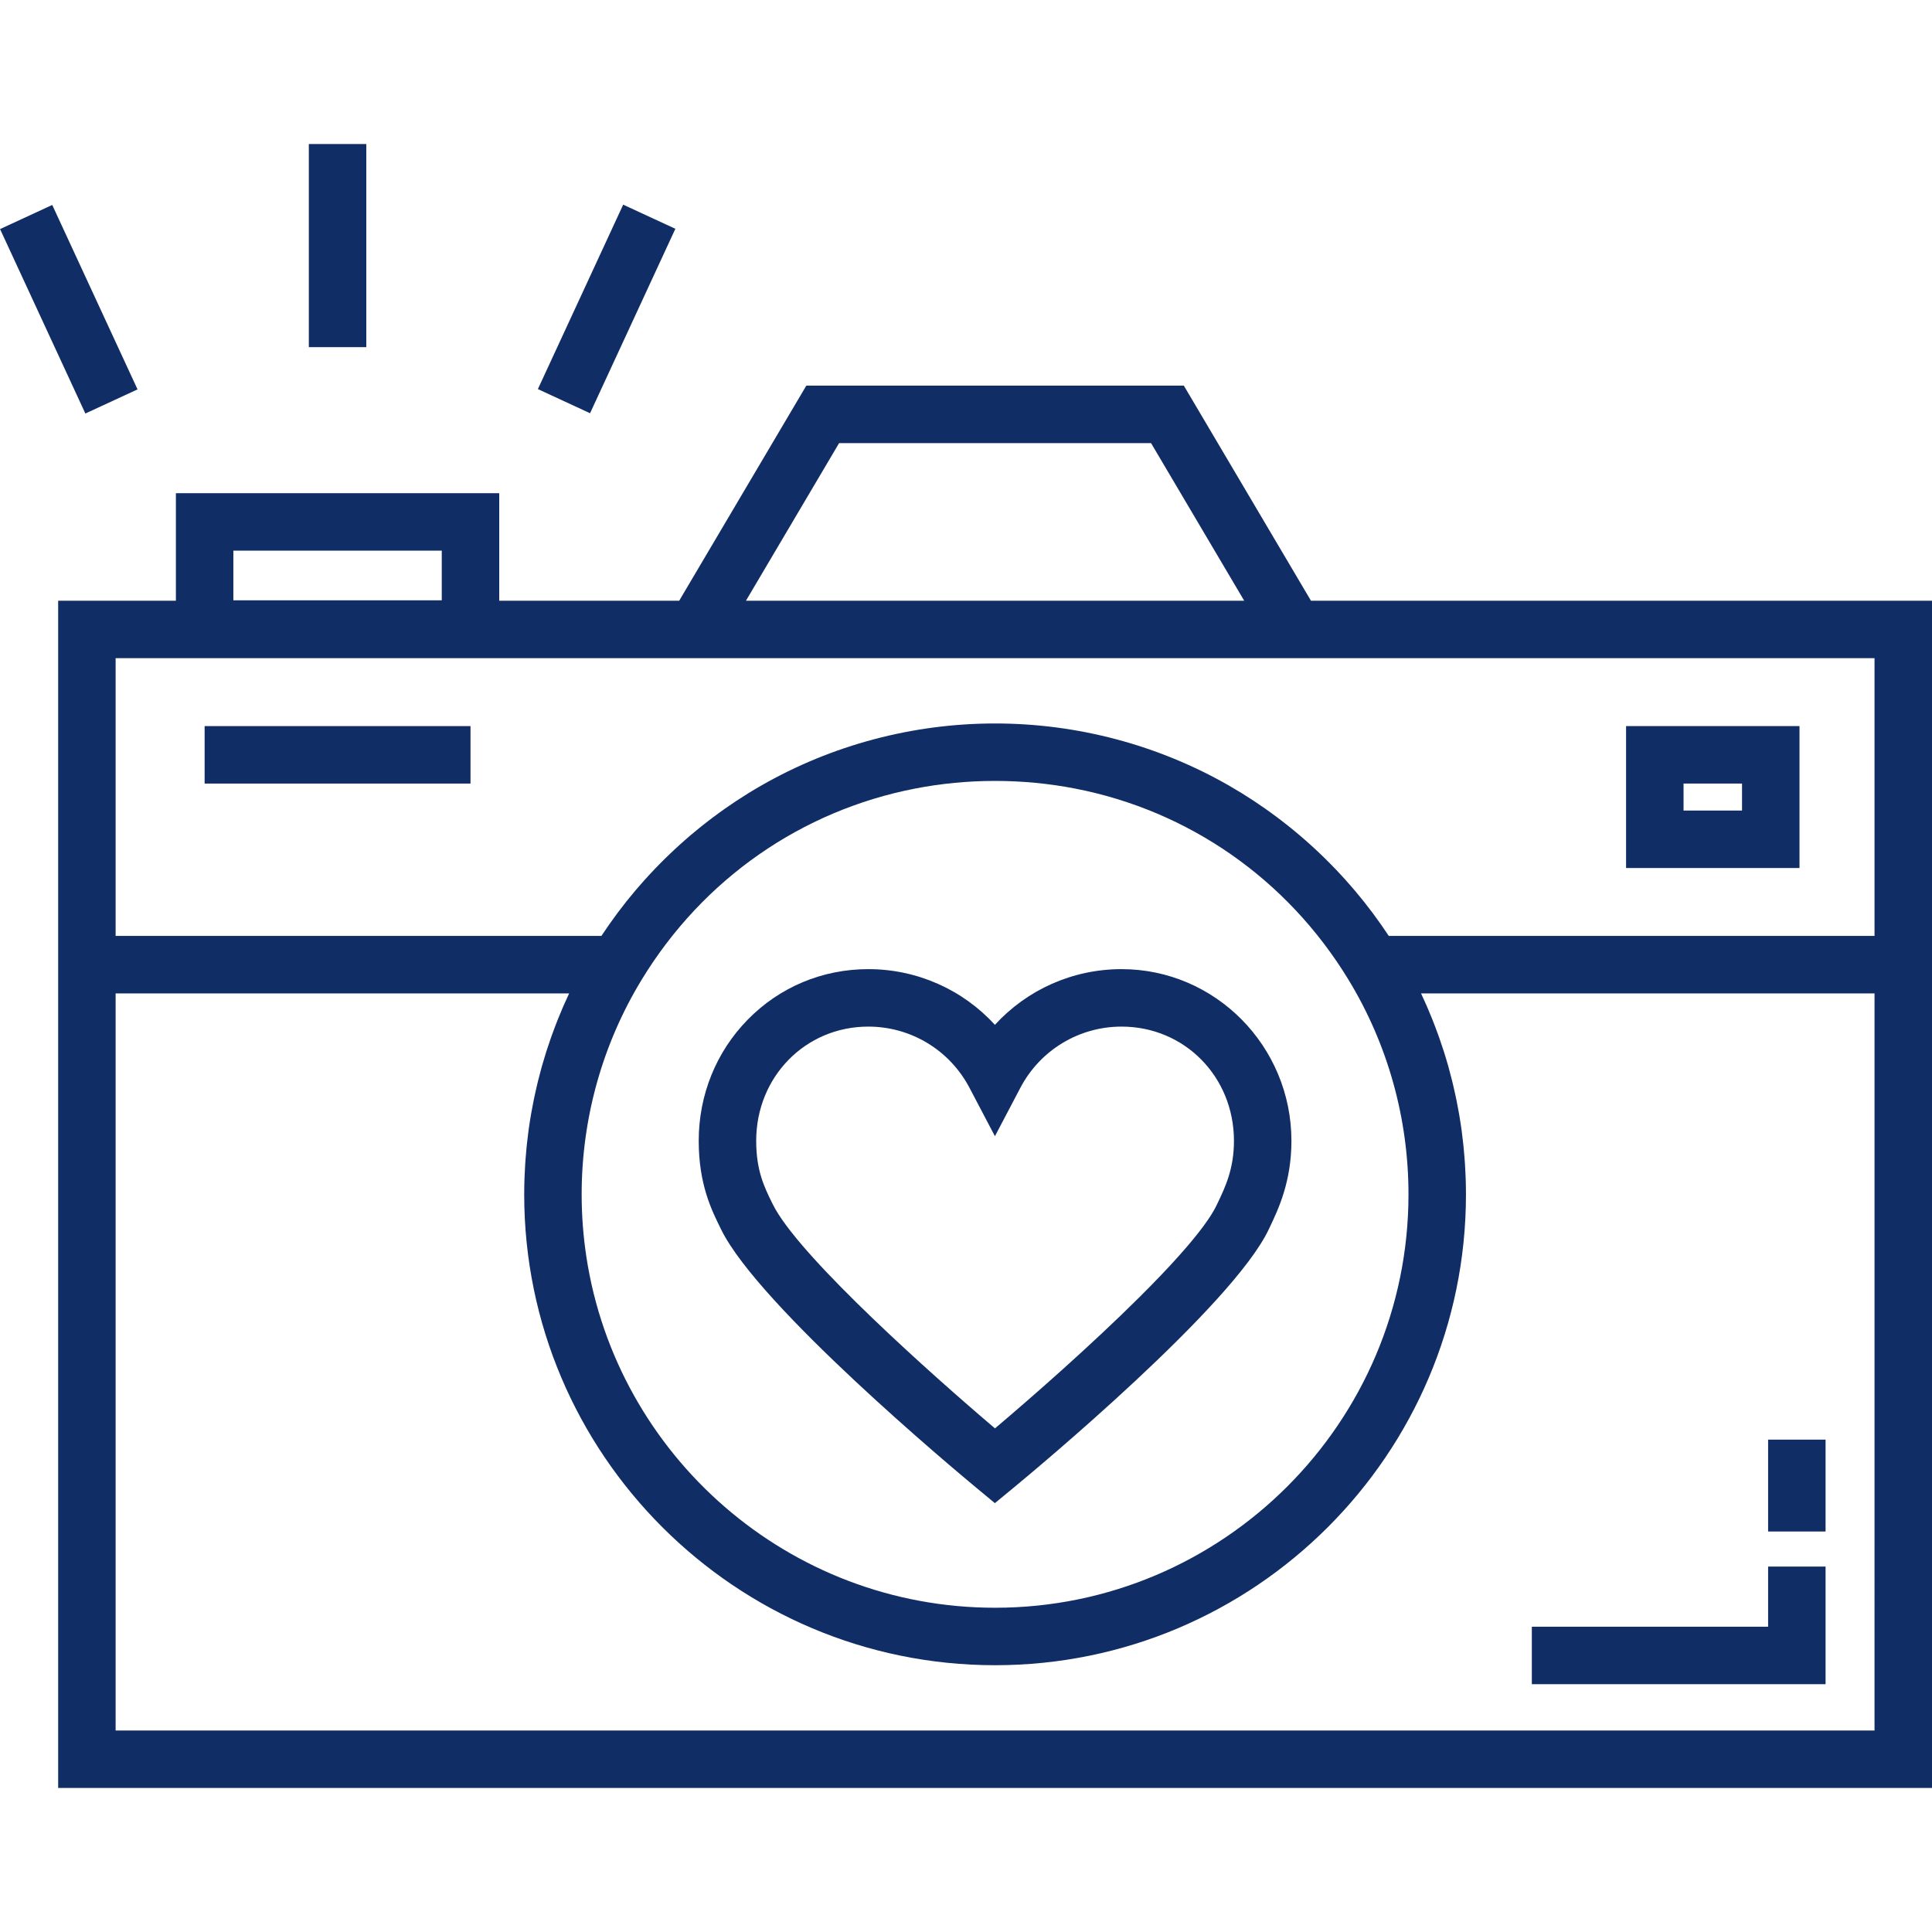 <?xml version="1.0" encoding="iso-8859-1"?>
<svg fill="#112d66" version="1.1" id="Layer_1"
	xmlns="http://www.w3.org/2000/svg"
	xmlns:xlink="http://www.w3.org/1999/xlink" viewBox="0 0 512.001 512.001" xml:space="preserve">
	<g>
		<g>
			<rect x="468.568" y="381.518" width="15.229" height="24.347"/>
		</g>
	</g>
	<g>
		<g>
			<polygon points="468.567,415.16 468.567,431.099 405.953,431.099 405.953,446.328 483.796,446.328 483.796,415.16 		"/>
		</g>
	</g>
	<g>
		<g>
			<rect x="54.227" y="192.424" width="70.46" height="15.229"/>
		</g>
	</g>
	<g>
		<g>
			<path d="M347.419,159.198v-0.001l-33.69-56.999H213.683l-33.69,56.999h-47.692v-28.5H46.614v28.5H15.412v88.832v15.229v210.574
			h496.589V263.259V248.03v-88.832H347.419z M222.372,117.427h82.668l24.688,41.77H197.684L222.372,117.427z M61.843,145.927h55.229
			v13.163H61.843V145.927z M496.772,458.602H30.641V263.259h120.186c-0.525,1.113-1.031,2.234-1.522,3.361
			c-0.136,0.312-0.264,0.627-0.397,0.94c-0.378,0.886-0.748,1.776-1.105,2.67c-0.171,0.426-0.335,0.855-0.501,1.283
			c-0.313,0.809-0.616,1.62-0.912,2.436c-0.157,0.434-0.315,0.866-0.466,1.302c-0.313,0.895-0.613,1.794-0.906,2.697
			c-0.11,0.338-0.225,0.674-0.332,1.014c-0.388,1.231-0.757,2.467-1.107,3.709c-0.077,0.274-0.145,0.55-0.22,0.824
			c-0.268,0.981-0.527,1.964-0.772,2.95c-0.108,0.437-0.209,0.874-0.313,1.313c-0.2,0.848-0.393,1.699-0.575,2.55
			c-0.097,0.455-0.194,0.91-0.286,1.367c-0.183,0.901-0.352,1.804-0.515,2.71c-0.069,0.384-0.143,0.766-0.208,1.149
			c-0.217,1.278-0.418,2.56-0.596,3.847c-0.024,0.178-0.043,0.355-0.066,0.533c-0.149,1.116-0.283,2.234-0.403,3.354
			c-0.046,0.428-0.083,0.858-0.125,1.287c-0.085,0.887-0.162,1.777-0.228,2.667c-0.034,0.465-0.067,0.929-0.096,1.395
			c-0.057,0.907-0.103,1.815-0.14,2.725c-0.017,0.412-0.039,0.823-0.051,1.236c-0.041,1.31-0.067,2.621-0.067,3.935
			c0,68.809,55.98,124.789,124.789,124.789c68.808,0,124.788-55.98,124.788-124.789c0-1.314-0.026-2.625-0.067-3.935
			c-0.013-0.412-0.035-0.824-0.051-1.236c-0.038-0.91-0.082-1.817-0.14-2.725c-0.029-0.465-0.062-0.93-0.096-1.395
			c-0.066-0.89-0.143-1.779-0.228-2.667c-0.041-0.429-0.079-0.859-0.125-1.287c-0.119-1.117-0.253-2.231-0.401-3.342
			c-0.024-0.182-0.043-0.365-0.068-0.547c-0.178-1.285-0.378-2.567-0.595-3.845c-0.065-0.385-0.139-0.768-0.208-1.151
			c-0.162-0.904-0.332-1.806-0.514-2.706c-0.092-0.458-0.19-0.915-0.287-1.372c-0.183-0.851-0.375-1.7-0.574-2.546
			c-0.104-0.438-0.205-0.876-0.313-1.314c-0.245-0.987-0.504-1.97-0.772-2.95c-0.075-0.274-0.144-0.55-0.22-0.824
			c-0.349-1.243-0.719-2.478-1.107-3.709c-0.107-0.339-0.222-0.675-0.332-1.014c-0.292-0.902-0.593-1.801-0.906-2.697
			c-0.152-0.435-0.31-0.868-0.466-1.302c-0.295-0.815-0.599-1.628-0.912-2.436c-0.165-0.428-0.33-0.857-0.5-1.284
			c-0.356-0.892-0.726-1.779-1.103-2.663c-0.135-0.316-0.263-0.633-0.4-0.948c-0.491-1.126-0.996-2.247-1.521-3.359h120.18V458.602z
			 M154.146,316.51c0-20.13,5.505-39.807,15.919-56.906c16.317-26.788,42.486-44.805,72.404-50.619
			c6.904-1.342,14.008-2.034,21.236-2.034s14.333,0.692,21.236,2.034c29.918,5.814,56.086,23.831,72.403,50.619
			c10.415,17.098,15.919,36.776,15.919,56.906c0,60.411-49.148,109.56-109.559,109.56c-54.747,0-100.245-40.365-108.295-92.897
			C154.579,327.738,154.146,322.175,154.146,316.51z M496.772,248.027H368.038v0.003c-0.492-0.749-1.002-1.486-1.511-2.223
			c-0.175-0.254-0.343-0.513-0.52-0.764c-0.726-1.037-1.468-2.062-2.224-3.076c-0.216-0.289-0.442-0.572-0.66-0.859
			c-0.548-0.721-1.097-1.442-1.66-2.15c-0.308-0.387-0.625-0.766-0.938-1.149c-0.488-0.6-0.976-1.2-1.474-1.79
			c-0.346-0.41-0.702-0.811-1.054-1.217c-0.478-0.551-0.956-1.104-1.445-1.647c-0.373-0.415-0.753-0.823-1.132-1.234
			c-0.481-0.521-0.962-1.042-1.452-1.554c-0.394-0.412-0.793-0.818-1.192-1.224c-0.489-0.498-0.98-0.995-1.476-1.484
			c-0.409-0.403-0.823-0.802-1.238-1.2c-0.502-0.481-1.006-0.958-1.515-1.432c-0.421-0.391-0.846-0.779-1.272-1.164
			c-0.517-0.467-1.039-0.929-1.563-1.387c-0.43-0.377-0.863-0.75-1.3-1.121c-0.534-0.454-1.074-0.902-1.616-1.346
			c-0.439-0.36-0.878-0.721-1.322-1.075c-0.553-0.442-1.113-0.875-1.673-1.308c-0.444-0.342-0.886-0.686-1.335-1.022
			c-0.581-0.436-1.169-0.861-1.757-1.286c-0.439-0.317-0.874-0.638-1.318-0.949c-0.624-0.44-1.258-0.867-1.891-1.295
			c-0.417-0.282-0.831-0.57-1.251-0.847c-0.71-0.468-1.43-0.921-2.149-1.375c-0.354-0.223-0.704-0.454-1.061-0.673
			c-1.081-0.666-2.172-1.317-3.273-1.95c-18.801-10.797-40.26-16.504-62.06-16.504s-43.261,5.707-62.06,16.504
			c-1.103,0.633-2.193,1.284-3.274,1.95c-0.355,0.218-0.703,0.448-1.056,0.67c-0.721,0.454-1.442,0.908-2.152,1.377
			c-0.42,0.277-0.835,0.564-1.252,0.847c-0.634,0.428-1.267,0.856-1.892,1.295c-0.442,0.311-0.876,0.63-1.314,0.946
			c-0.59,0.426-1.179,0.853-1.76,1.288c-0.448,0.335-0.888,0.678-1.331,1.019c-0.562,0.434-1.123,0.868-1.678,1.311
			c-0.443,0.353-0.88,0.713-1.318,1.072c-0.543,0.446-1.083,0.893-1.618,1.348c-0.437,0.371-0.869,0.745-1.3,1.121
			c-0.524,0.458-1.045,0.919-1.561,1.386c-0.427,0.386-0.852,0.774-1.274,1.166c-0.51,0.473-1.014,0.95-1.516,1.432
			c-0.414,0.397-0.827,0.795-1.236,1.198c-0.498,0.491-0.99,0.989-1.479,1.487c-0.398,0.406-0.797,0.811-1.19,1.223
			c-0.489,0.513-0.971,1.033-1.451,1.553c-0.379,0.41-0.76,0.819-1.133,1.235c-0.487,0.542-0.964,1.093-1.443,1.644
			c-0.352,0.406-0.71,0.809-1.057,1.22c-0.497,0.589-0.983,1.187-1.47,1.785c-0.314,0.385-0.633,0.765-0.941,1.153
			c-0.563,0.709-1.113,1.43-1.66,2.15c-0.218,0.287-0.444,0.57-0.66,0.859c-0.756,1.014-1.499,2.039-2.224,3.076
			c-0.177,0.253-0.344,0.511-0.52,0.764c-0.509,0.738-1.017,1.475-1.511,2.223H30.641v-73.603h140.352H356.42h140.352V248.027z"/>
		</g>
	</g>
	<g>
		<g>
			<path d="M430.928,192.421v37.614h45.957v-37.614H430.928z M461.656,214.806h-15.499v-7.156h15.499V214.806z"/>
		</g>
	</g>
	<g>
		<g>
			<path d="M297.228,256.831c-12.975,0-25.063,5.463-33.563,14.759c-8.5-9.295-20.588-14.759-33.563-14.759
			c-12.151,0-23.497,4.755-31.948,13.386c-8.374,8.553-12.985,19.96-12.985,32.122c0,11.464,3.371,18.287,5.833,23.268l0.155,0.311
			c10.031,20.32,61.783,63.553,67.651,68.415l4.846,4.016l4.856-4.003c5.92-4.881,58.116-48.27,67.718-68.537l0.259-0.546
			c2.292-4.82,5.755-12.103,5.755-22.925C342.242,277.245,322.048,256.831,297.228,256.831z M322.734,318.724l-0.268,0.563
			c-0.588,1.241-1.425,2.638-2.476,4.163c-1.453,2.11-3.32,4.468-5.489,6.995c-0.661,0.771-1.356,1.56-2.072,2.361
			c-1.502,1.68-3.109,3.415-4.812,5.198c-1.874,1.961-3.853,3.973-5.905,6.01c-0.001,0.001-0.002,0.002-0.003,0.003
			c-12.639,12.546-28.002,26.046-38.031,34.519c-17.173-14.58-50.115-44.053-58.166-58.054c-0.26-0.452-0.493-0.887-0.701-1.306
			l-0.157-0.318c-2.092-4.235-4.256-8.615-4.256-16.521c0.001-16.977,13.049-30.277,29.706-30.277
			c11.287,0,21.565,6.216,26.822,16.219l6.74,12.826l6.74-12.826c5.257-10.004,15.535-16.219,26.821-16.219
			c16.702,0,29.785,13.3,29.785,30.278C327.013,309.723,324.74,314.505,322.734,318.724z"/>
		</g>
	</g>
	<g>
		<g>
			<rect x="81.842" y="38.17" width="15.229" height="53.83"/>
		</g>
	</g>
	<g>
		<g>

			<rect x="133.785" y="74.306" transform="matrix(0.42 -0.908 0.908 0.42 18.884 193.382)" width="53.829" height="15.229"/>
		</g>
	</g>
	<g>
		<g>
			<rect x="10.595" y="55.007" transform="matrix(0.908 -0.42 0.42 0.908 -32.709 15.213)" width="15.229" height="53.829"/>
		</g>
	</g>
</svg>